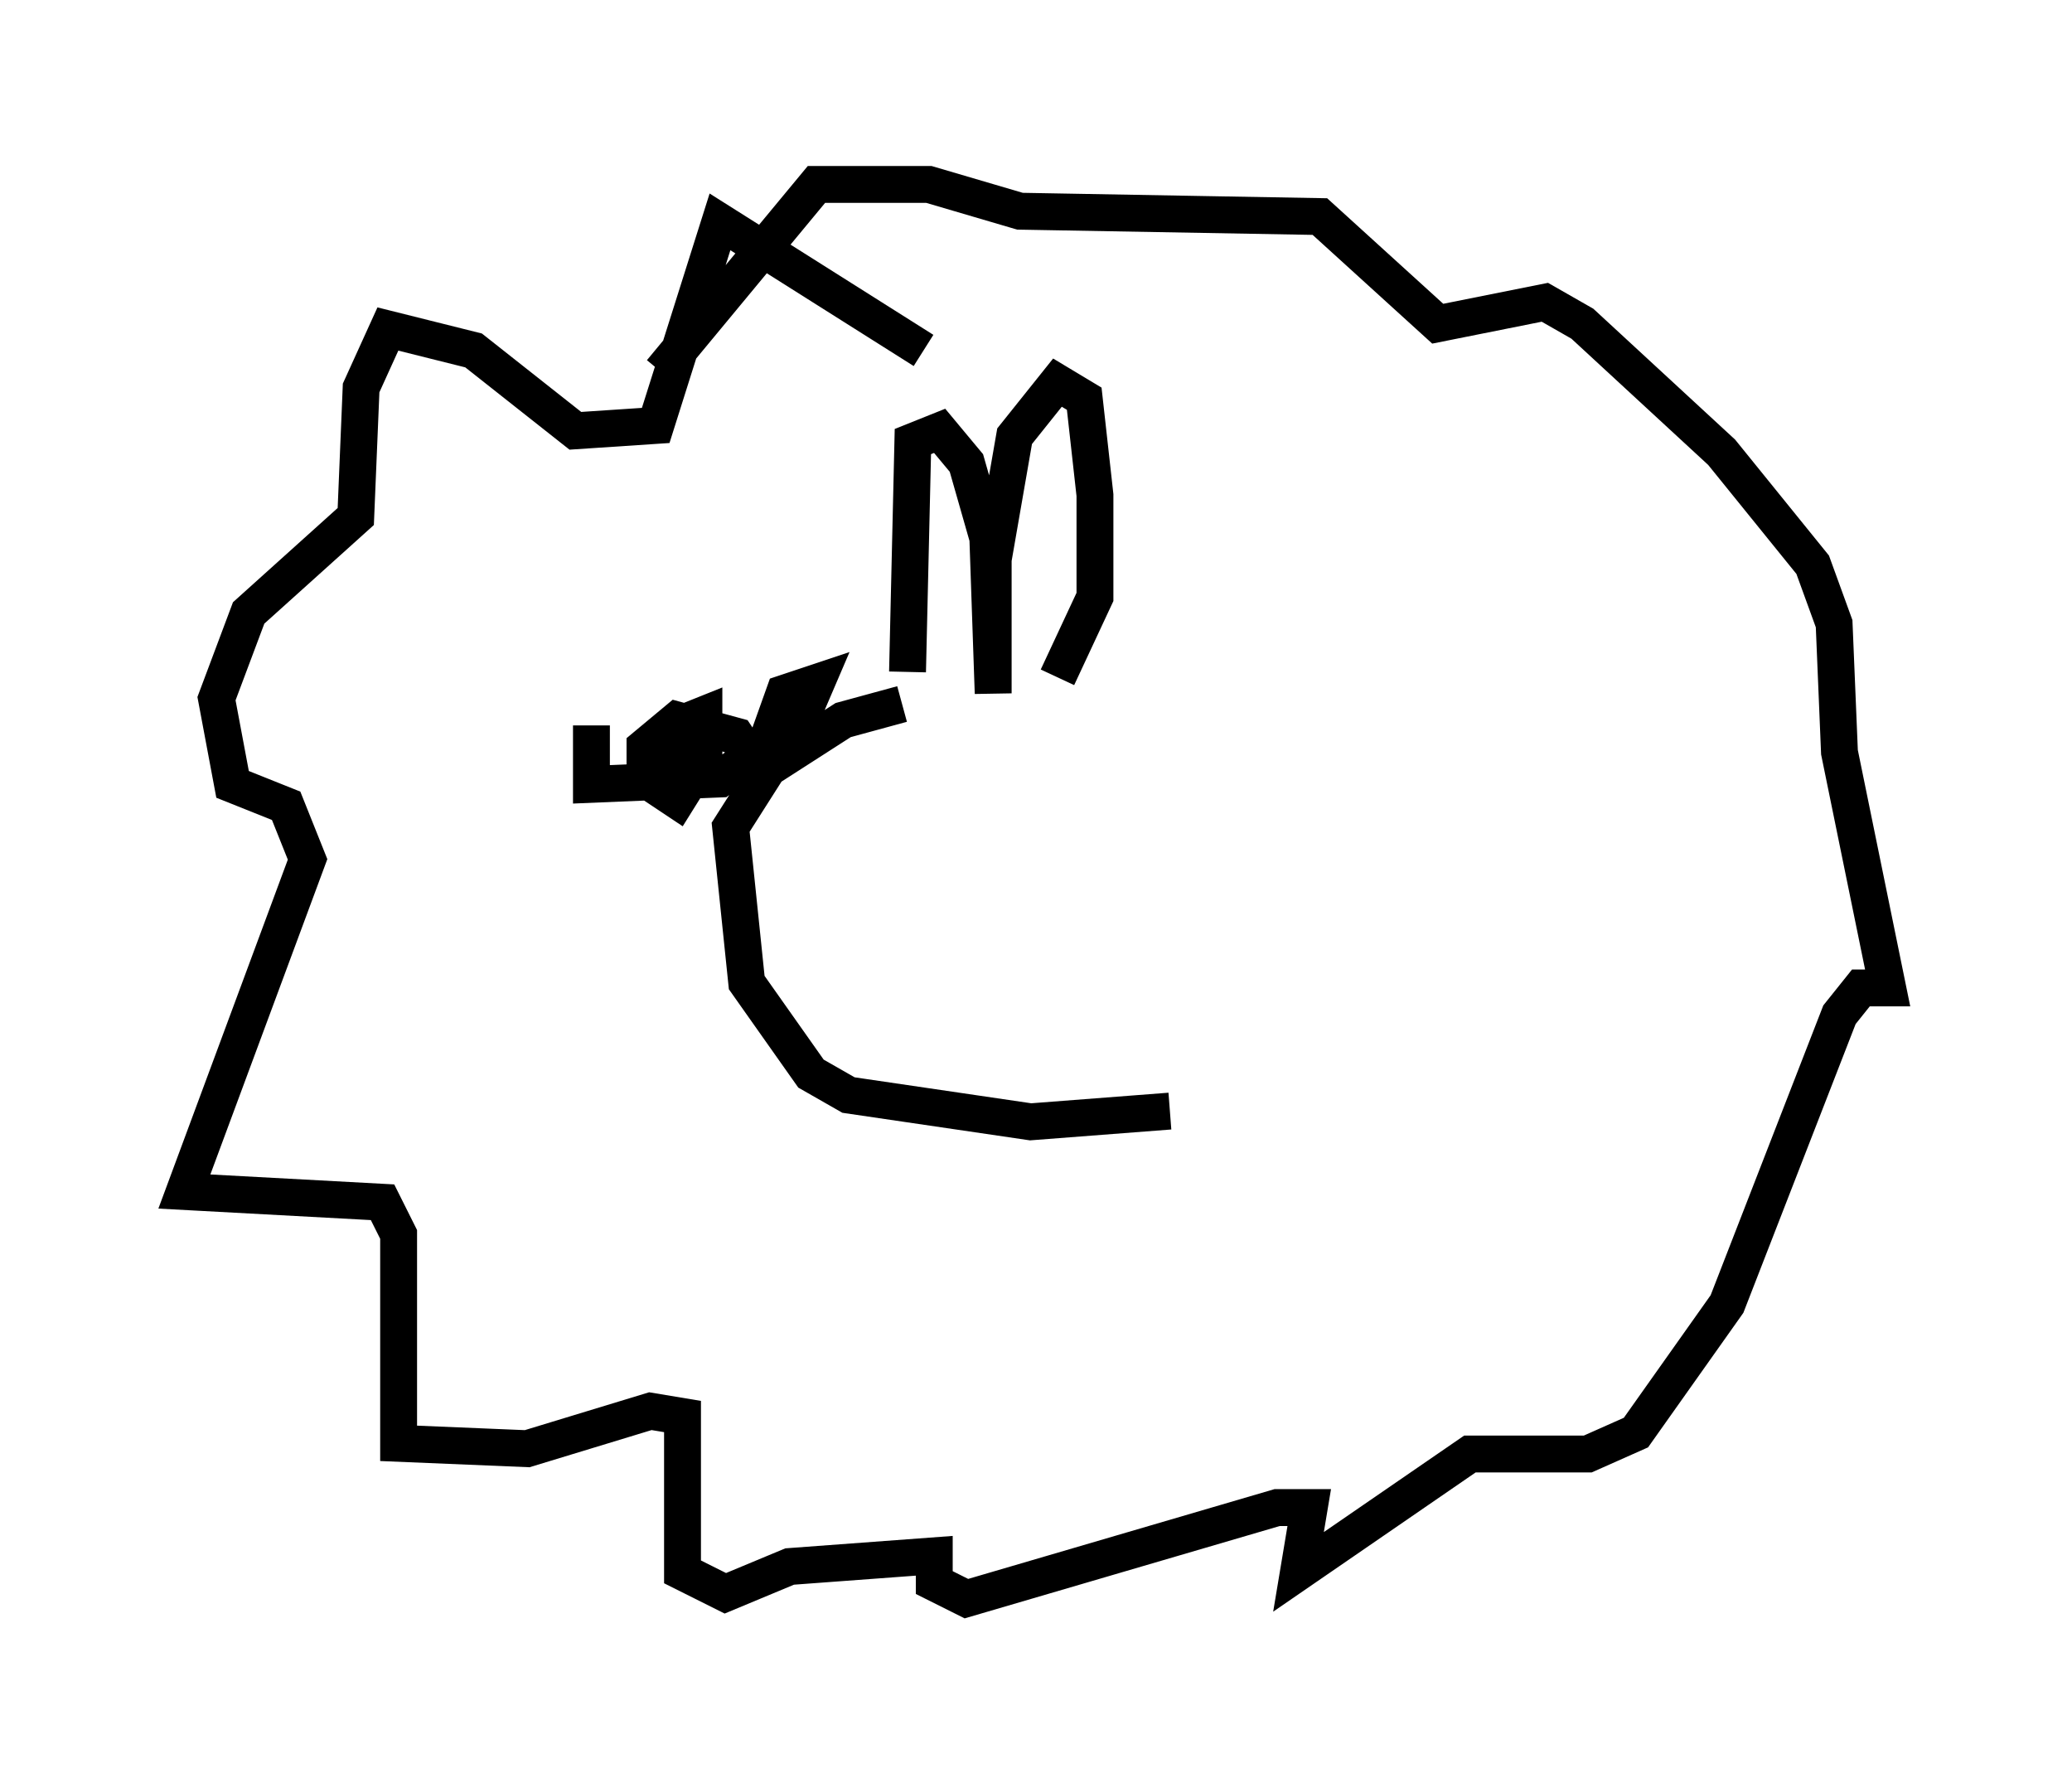 <?xml version="1.0" encoding="utf-8" ?>
<svg baseProfile="full" height="48.346" version="1.1" width="56.19" xmlns="http://www.w3.org/2000/svg" xmlns:ev="http://www.w3.org/2001/xml-events" xmlns:xlink="http://www.w3.org/1999/xlink"><defs /><rect fill="white" height="48.346" width="56.19" x="0" y="0" /><path d="M28.24, 19.38 m-3.777, -0.291 l-1.598, 0.436 -2.034, 1.307 l-1.017, 1.598 0.436, 4.212 l1.743, 2.469 1.017, 0.581 l4.939, 0.726 3.777, -0.291 m-15.687, -10.458 l0.0, 1.598 3.486, -0.145 l2.179, -1.598 0.436, -1.017 l-0.872, 0.291 -0.726, 2.034 l-0.581, -0.872 -1.598, -0.436 l-0.872, 0.726 0.0, 0.872 l0.872, 0.581 0.726, -1.162 l0.0, -1.162 -0.726, 0.291 l-0.145, 1.162 m6.827, -11.33 l-5.52, -3.486 -1.743, 5.52 l-2.179, 0.145 -2.76, -2.179 l-2.324, -0.581 -0.726, 1.598 l-0.145, 3.486 -2.905, 2.615 l-0.872, 2.324 0.436, 2.324 l1.453, 0.581 0.581, 1.453 l-3.341, 9.006 5.374, 0.291 l0.436, 0.872 0.0, 5.665 l3.486, 0.145 3.341, -1.017 l0.872, 0.145 0.0, 4.212 l1.162, 0.581 1.743, -0.726 l3.922, -0.291 0.0, 0.726 l0.872, 0.436 8.425, -2.469 l0.872, 0.0 -0.291, 1.743 l4.648, -3.196 3.196, 0.0 l1.307, -0.581 2.469, -3.486 l3.05, -7.844 0.581, -0.726 l0.726, 0.0 -1.307, -6.391 l-0.145, -3.486 -0.581, -1.598 l-2.469, -3.05 -3.777, -3.486 l-1.017, -0.581 -2.905, 0.581 l-3.196, -2.905 -8.134, -0.145 l-2.469, -0.726 -3.05, 0.0 l-4.212, 5.084 m6.682, 8.134 l0.145, -6.246 0.726, -0.291 l0.726, 0.872 0.581, 2.034 l0.145, 4.212 0.0, -3.631 l0.581, -3.341 1.162, -1.453 l0.726, 0.436 0.291, 2.615 l0.0, 2.76 -1.017, 2.179 " fill="none" stroke="black" stroke-width="1" /></svg>